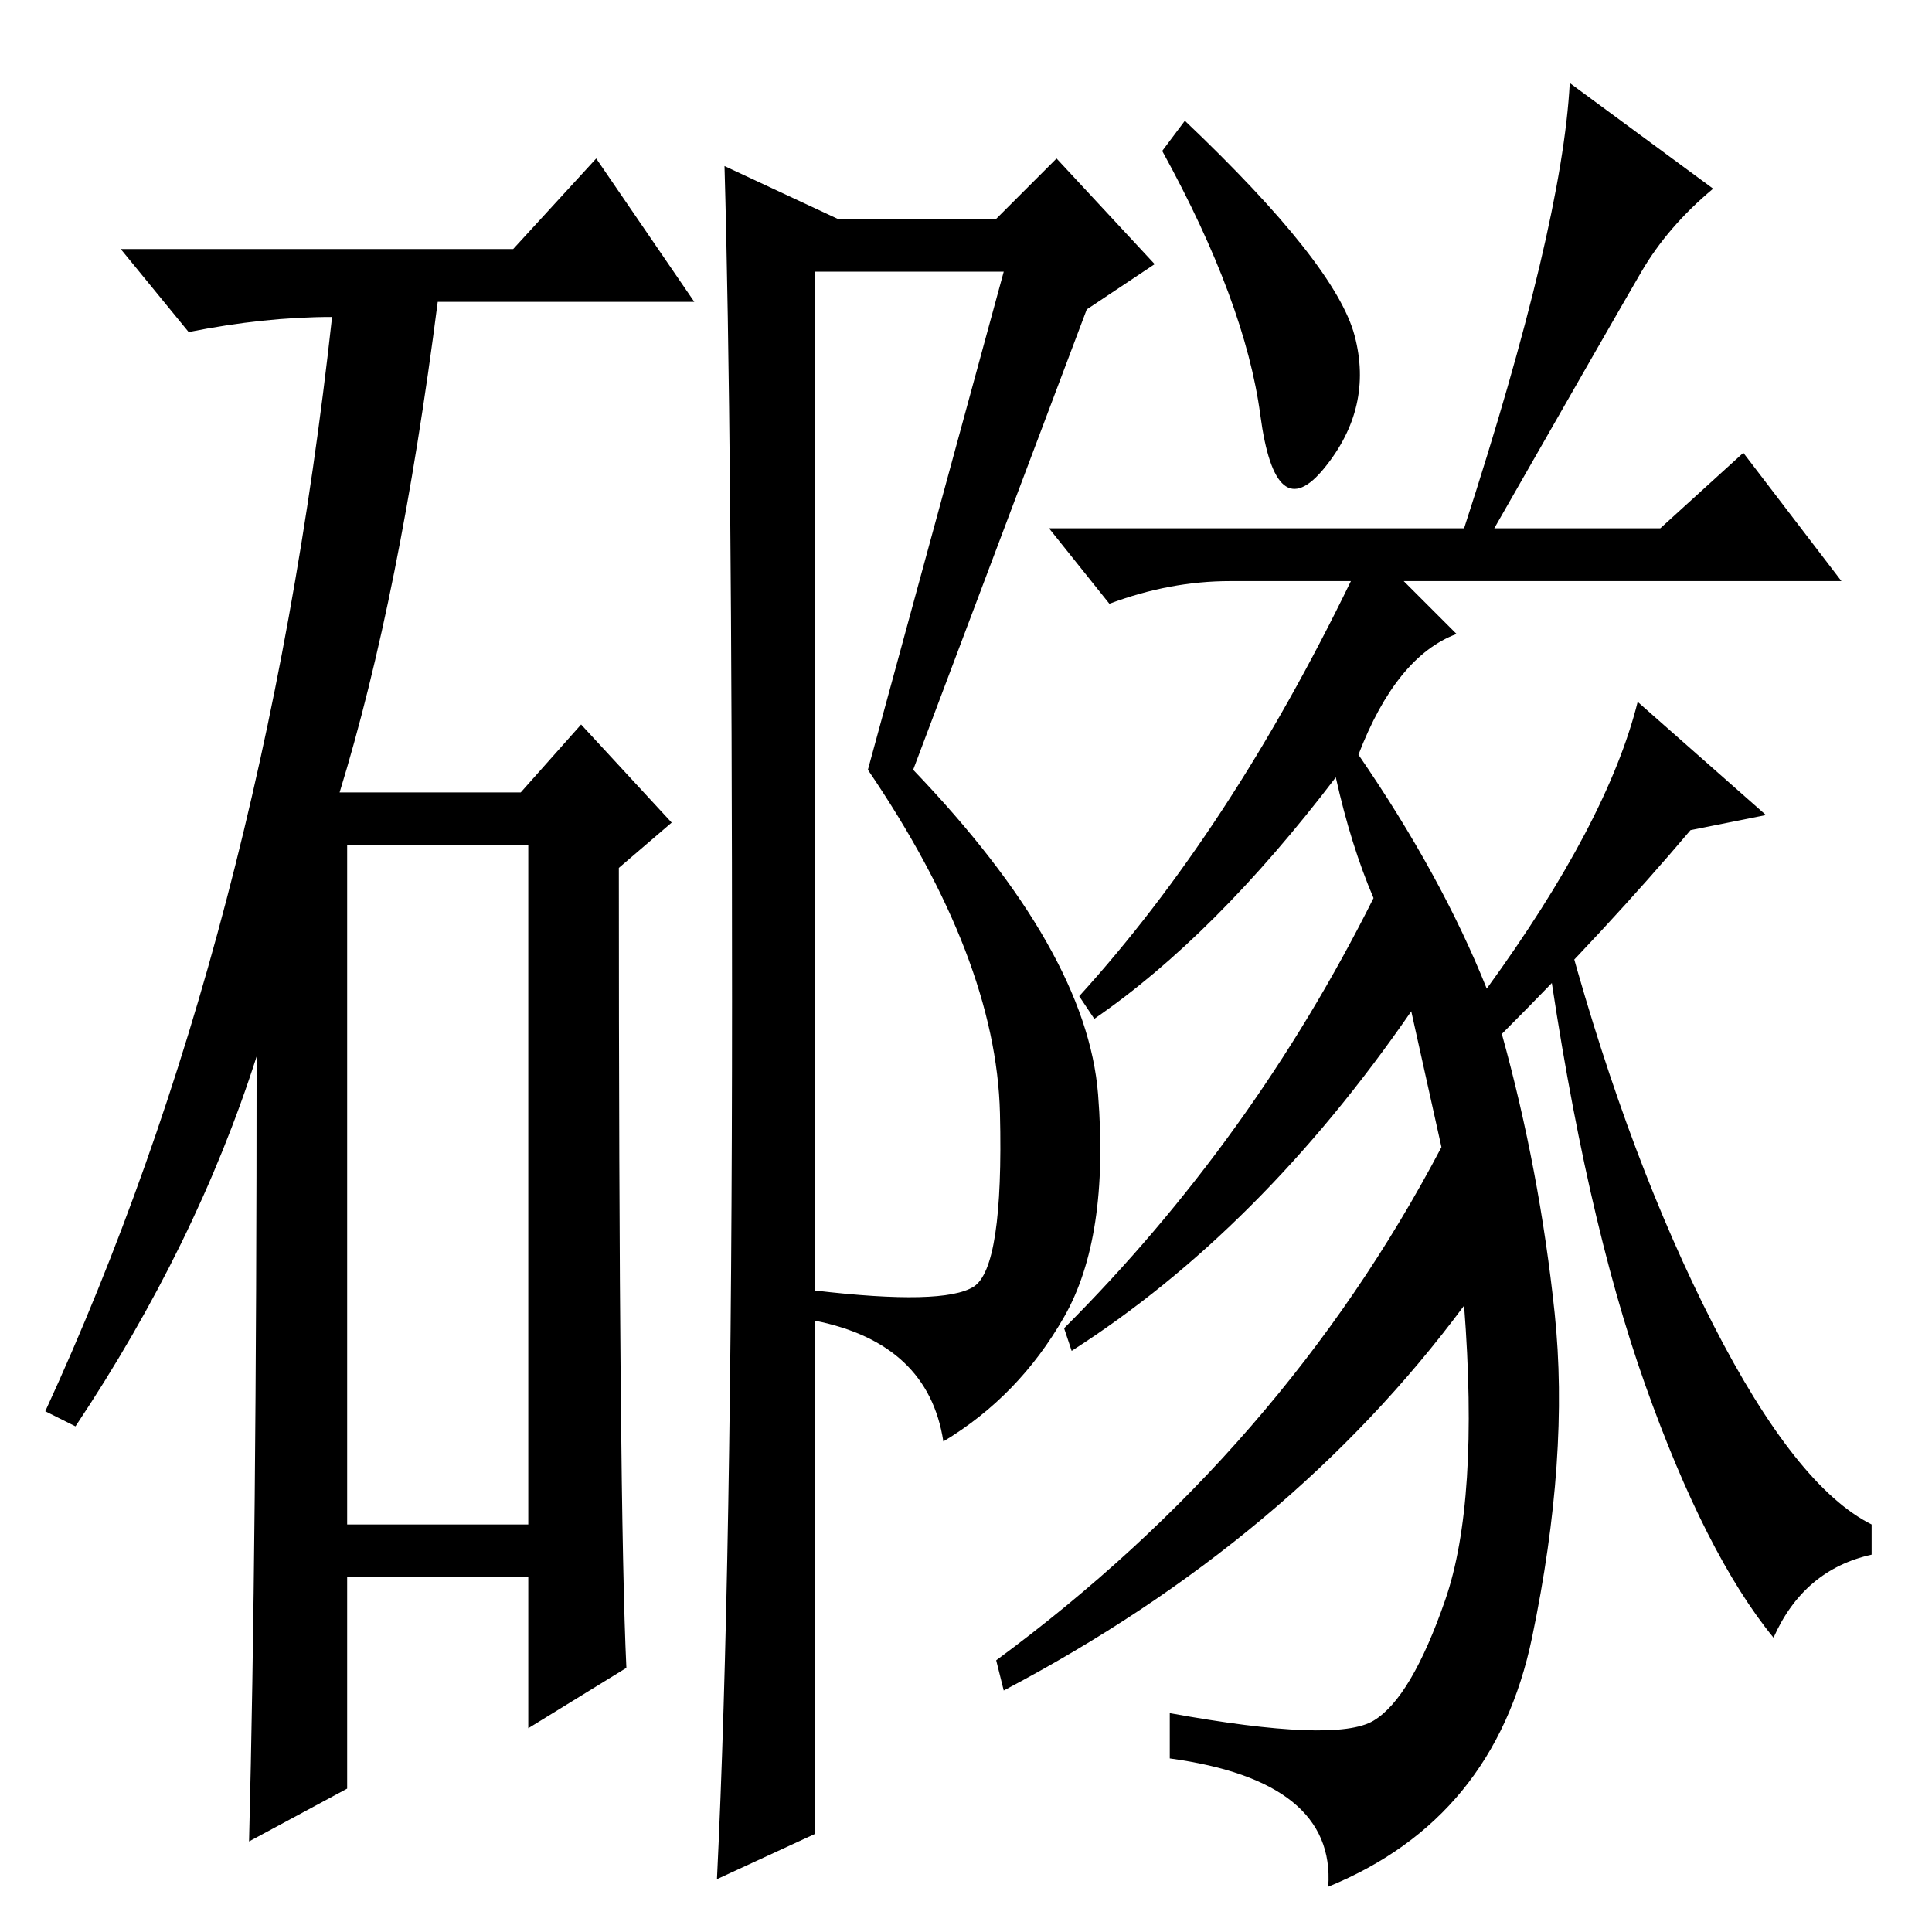 <?xml version="1.0" standalone="no"?>
<!DOCTYPE svg PUBLIC "-//W3C//DTD SVG 1.1//EN" "http://www.w3.org/Graphics/SVG/1.1/DTD/svg11.dtd" >
<svg xmlns="http://www.w3.org/2000/svg" xmlns:xlink="http://www.w3.org/1999/xlink" version="1.1" viewBox="0 -36 256 256">
  <g transform="matrix(1 0 0 -1 0 220)">
   <path fill="currentColor"
d="M68 223l11 12l13 -19h-34q-5 -39 -13 -65h24l8 9l12 -13l-7 -6q0 -85 1 -106l-13 -8v20h-24v-28l-13 -7q1 39 1 104q-8 -25 -24 -49l-4 2q29 63 38 145q-9 0 -19 -2l-9 11h52zM46 54h24v90h-24v-90zM133 220h-25v-135q17 -2 21 0.5t3.5 23t-17.5 45.5zM97 123.5
q0 75.5 -1 110.5l15 -7h21l8 8l13 -14l-9 -6l-23 -61q23 -24 24.5 -43t-4.5 -29.5t-16 -16.5q-2 13 -17 16v-68l-13 -6q2 41 2 116.5zM157 240q20 -19 22.5 -28.5t-4 -17.5t-8.5 7t-13 35zM199 119q5 -18 7 -37t-3 -43t-27 -33q1 14 -21 17v6q22 -4 27 -1t9.5 16t2.5 39
q-23 -31 -61 -51l-1 4q38 28 59 68l-4 18q-20 -29 -45 -45l-1 3q25 25 41 57q-3 7 -5 16q-16 -21 -32 -32l-2 3q20 22 36 55h-16q-8 0 -16 -3l-8 10h55q13 40 14 59l19 -14q-6 -5 -9.5 -11t-19.5 -34h22l11 10l13 -17h-58l7 -7q-8 -3 -13 -16q11 -16 17 -31q16 22 20 38
l17 -15l-10 -2q-11 -13 -25 -27zM208 131q8 -29 19 -50.5t21 -26.5v-4q-9 -2 -13 -11q-9 11 -17 33.5t-13 57.5z" />
  </g>

</svg>
